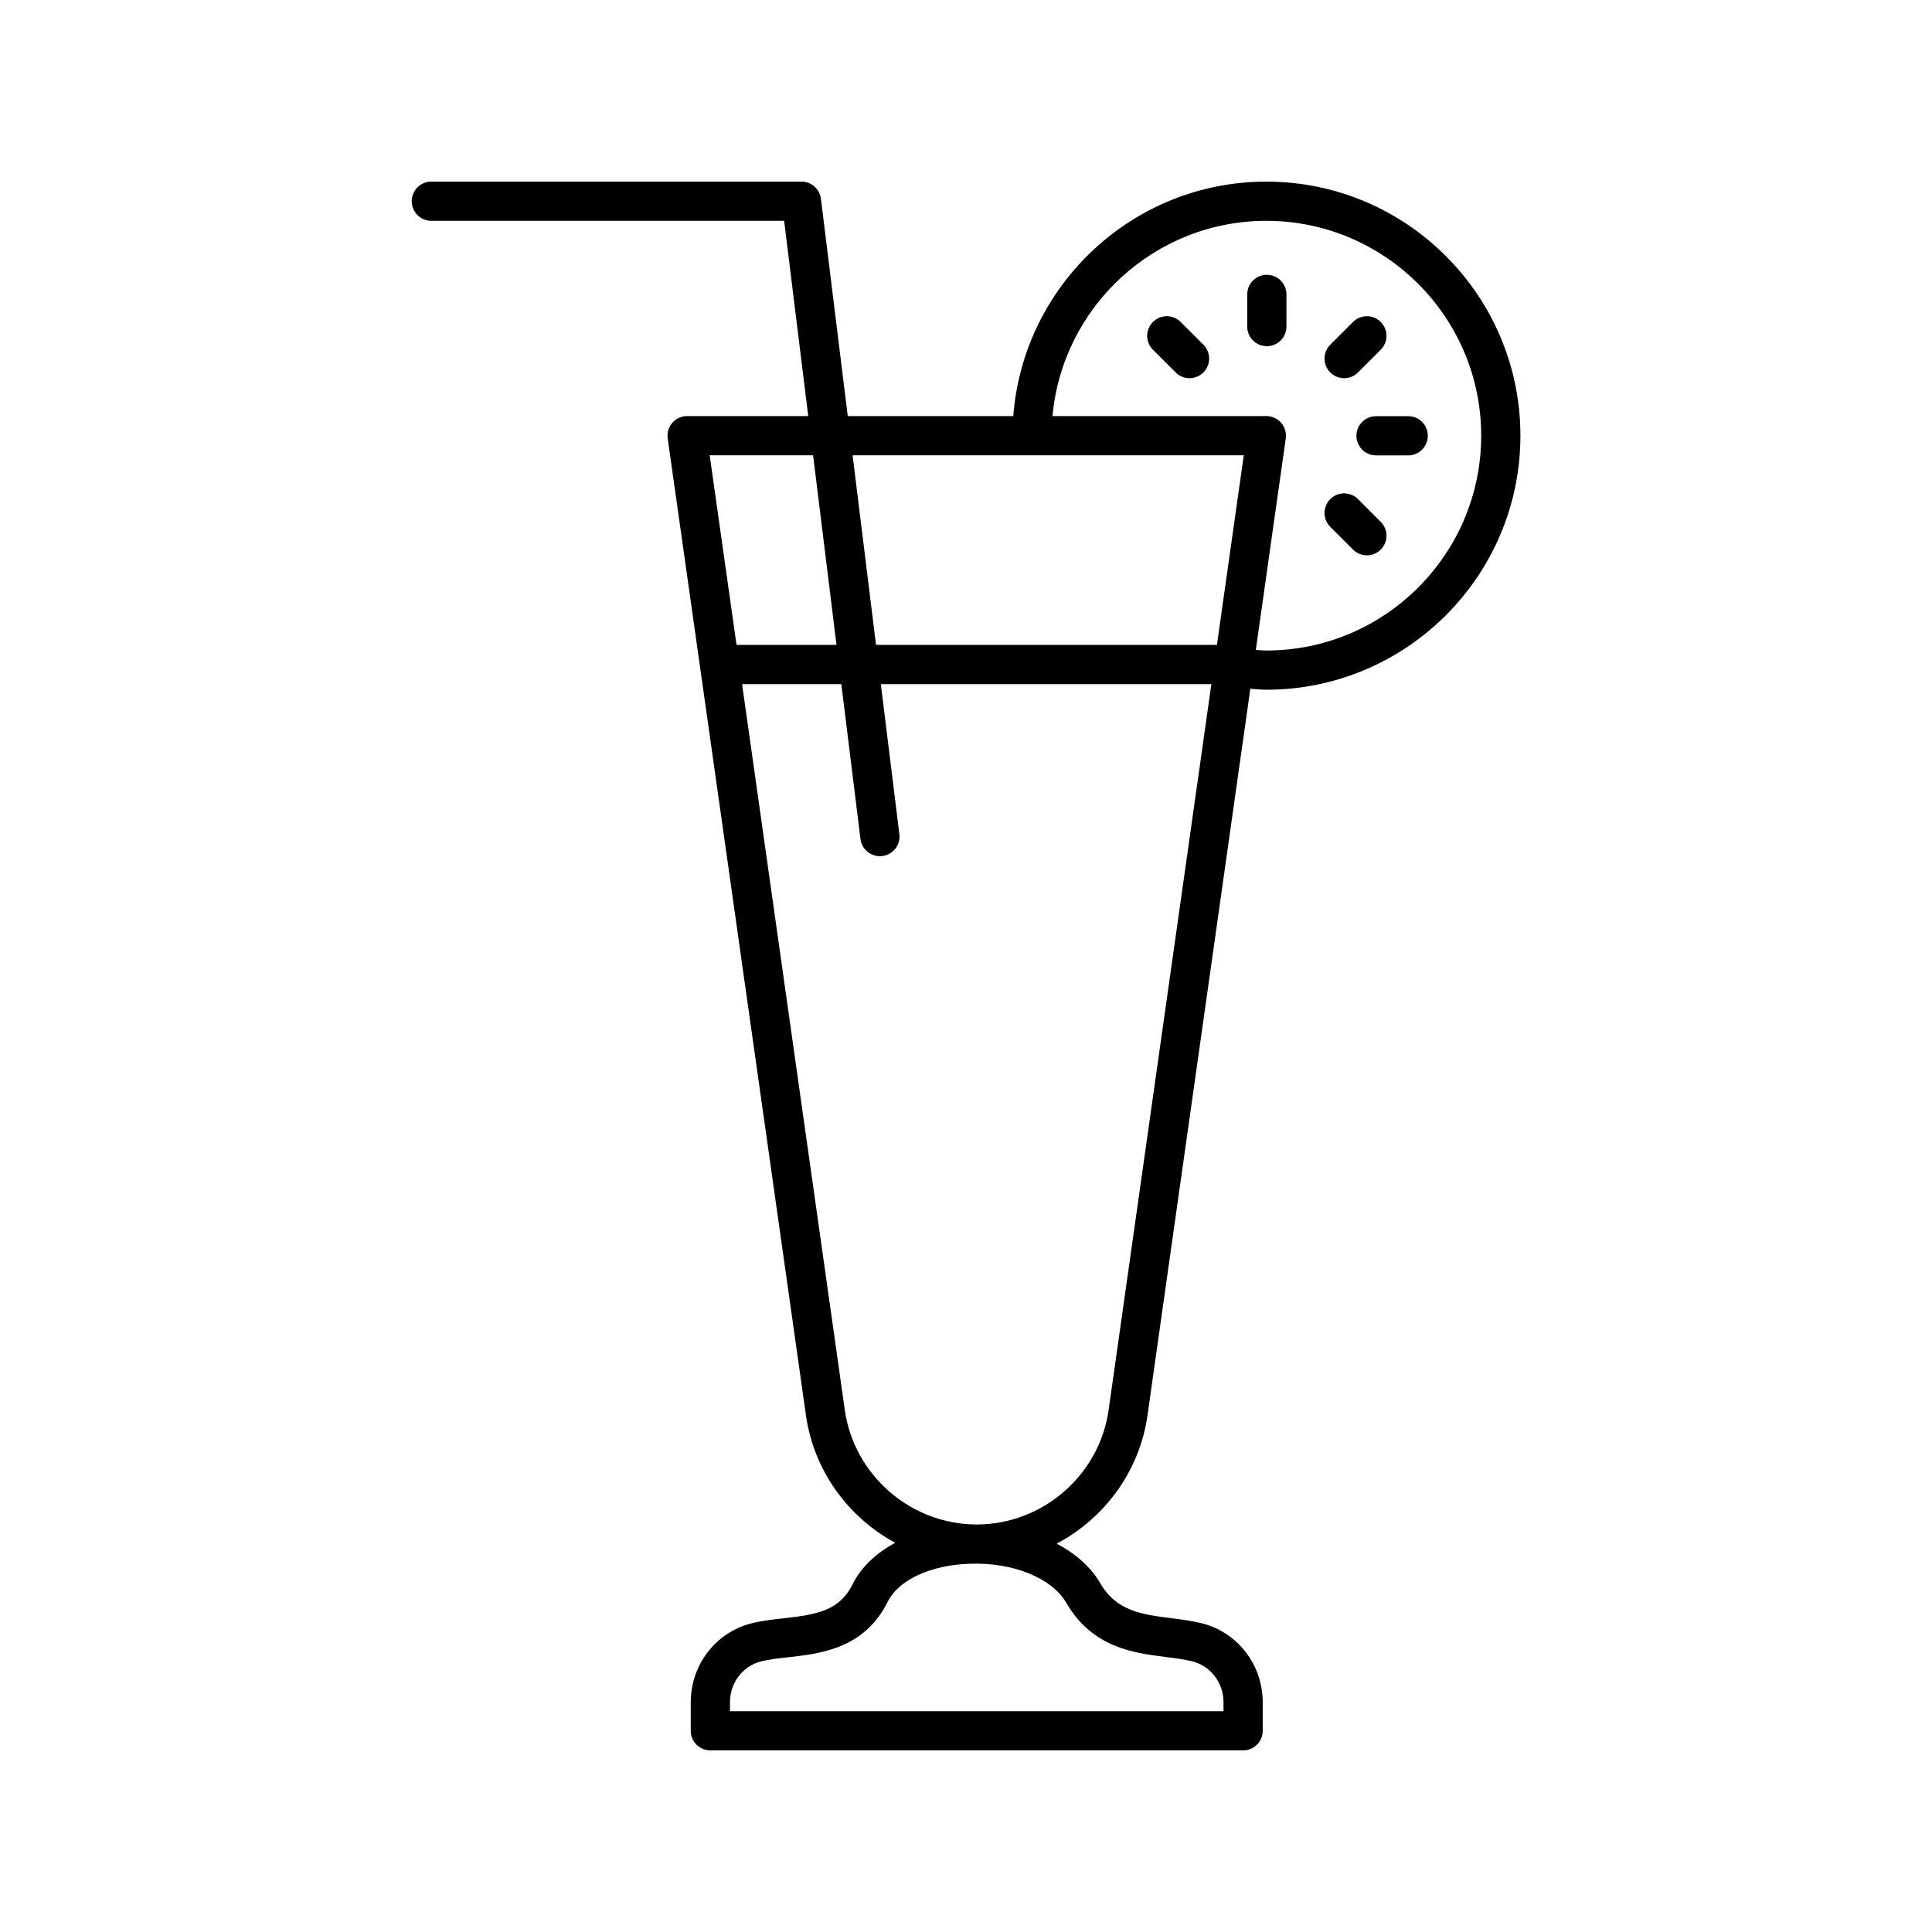 <?xml version="1.0" encoding="UTF-8" standalone="no" ?>
<!DOCTYPE svg PUBLIC "-//W3C//DTD SVG 1.1//EN" "http://www.w3.org/Graphics/SVG/1.1/DTD/svg11.dtd">
<svg xmlns="http://www.w3.org/2000/svg" xmlns:xlink="http://www.w3.org/1999/xlink" version="1.1" width="200" height="200" viewBox="0 0 200 200" xml:space="preserve">
<desc>Created with Fabric.js 5.2.4</desc>
<defs>
</defs>
<rect x="0" y="0" width="100%" height="100%" fill="transparent"></rect>
<g transform="matrix(0 0 0 0 0 0)" id="feeffd76-09af-4852-b578-133e437b09f5"  >
</g>
<g transform="matrix(1 0 0 1 100 100)" id="dd3e5d27-a8cc-47b0-bd43-9a37c20edbc5"  >
<rect style="stroke: none; stroke-width: 1; stroke-dasharray: none; stroke-linecap: butt; stroke-dashoffset: 0; stroke-linejoin: miter; stroke-miterlimit: 4; fill: rgb(255,255,255); fill-rule: nonzero; opacity: 1; visibility: hidden;" vector-effect="non-scaling-stroke"  x="-100" y="-100" rx="0" ry="0" width="200" height="200" />
</g>
<g transform="matrix(2.03 0 0 2.03 100 100)"  >
<path style="stroke: none; stroke-width: 1; stroke-dasharray: none; stroke-linecap: butt; stroke-dashoffset: 0; stroke-linejoin: miter; stroke-miterlimit: 4; fill: rgb(0,0,0); fill-rule: nonzero; opacity: 1;" vector-effect="non-scaling-stroke"  transform=" translate(-49.39, -50)" d="M 64.706 10 C 57.9 10 52.314 15.279 51.801 21.956 L 43.36 21.956 L 41.992 10.877 C 41.931 10.376 41.505 10 41 10 L 22.125 10 C 21.572 10 21.125 10.448 21.125 11 C 21.125 11.552 21.572 12 22.125 12 L 40.116 12 L 41.345 21.956 L 35.168 21.956 C 34.878 21.956 34.603 22.082 34.413 22.3 C 34.223 22.519 34.138 22.81 34.178 23.096 L 41.229 72.916 C 41.63 75.75 43.389 78.119 45.782 79.415 C 44.802 79.938 44.04 80.658 43.607 81.53 C 42.948 82.857 41.839 83.07 40.09 83.264 C 39.53 83.326 38.952 83.39 38.414 83.53 C 36.612 84.001 35.354 85.65 35.354 87.541 L 35.354 89 C 35.354 89.552 35.801 90 36.354 90 L 63.521 90 C 64.073 90 64.521 89.552 64.521 89 L 64.521 87.541 C 64.521 85.65 63.262 84.001 61.459 83.53 C 60.938 83.395 60.388 83.325 59.856 83.258 C 58.359 83.068 57.066 82.904 56.235 81.472 C 55.755 80.645 54.974 79.965 54.015 79.456 C 56.447 78.17 58.239 75.78 58.645 72.916 L 63.889 35.862 C 64.162 35.879 64.433 35.912 64.706 35.912 C 71.85 35.912 77.662 30.1 77.662 22.956 C 77.662 15.812 71.85 10 64.706 10 z M 63.555 23.956 L 62.186 33.625 L 44.801 33.625 L 43.607 23.956 L 63.555 23.956 z M 41.592 23.956 L 42.786 33.625 L 37.688 33.625 L 36.319 23.956 L 41.592 23.956 z M 54.505 82.476 C 55.834 84.764 57.925 85.029 59.604 85.242 C 60.096 85.304 60.559 85.362 60.953 85.466 C 61.876 85.707 62.521 86.56 62.521 87.541 L 62.521 88 L 37.354 88 L 37.354 87.541 C 37.354 86.56 37.997 85.707 38.92 85.466 C 39.317 85.362 39.799 85.309 40.31 85.252 C 41.954 85.07 44.207 84.82 45.398 82.419 C 45.95 81.307 47.587 80.547 49.567 80.483 C 51.781 80.394 53.771 81.212 54.505 82.476 z M 56.664 72.636 C 56.193 75.967 53.301 78.479 49.937 78.479 C 46.572 78.479 43.68 75.967 43.209 72.636 L 37.971 35.625 L 43.033 35.625 L 44.008 43.522 C 44.07 44.028 44.501 44.399 44.999 44.399 C 45.04 44.399 45.081 44.397 45.122 44.392 C 45.671 44.324 46.061 43.825 45.992 43.277 L 45.047 35.625 L 61.903 35.625 L 56.664 72.636 z M 64.706 33.912 C 64.526 33.912 64.349 33.888 64.17 33.879 L 65.696 23.096 C 65.736 22.81 65.651 22.519 65.461 22.3 C 65.271 22.082 64.996 21.956 64.706 21.956 L 53.801 21.956 C 54.308 16.383 59.003 12 64.706 12 C 70.747 12 75.662 16.915 75.662 22.956 C 75.662 28.997 70.747 33.912 64.706 33.912 z" stroke-linecap="round" />
</g>
<g transform="matrix(2.03 0 0 2.03 131.15 32.14)"  >
<path style="stroke: none; stroke-width: 1; stroke-dasharray: none; stroke-linecap: butt; stroke-dashoffset: 0; stroke-linejoin: miter; stroke-miterlimit: 4; fill: rgb(0,0,0); fill-rule: nonzero; opacity: 1;" vector-effect="non-scaling-stroke"  transform=" translate(-64.71, -16.57)" d="M 64.706 14.751 C 64.153 14.751 63.706 15.199 63.706 15.751 L 63.706 17.392 C 63.706 17.944 64.153 18.392 64.706 18.392 C 65.259 18.392 65.706 17.944 65.706 17.392 L 65.706 15.751 C 65.706 15.199 65.259 14.751 64.706 14.751 z" stroke-linecap="round" />
</g>
<g transform="matrix(2.03 0 0 2.03 121.96 35.94)"  >
<path style="stroke: none; stroke-width: 1; stroke-dasharray: none; stroke-linecap: butt; stroke-dashoffset: 0; stroke-linejoin: miter; stroke-miterlimit: 4; fill: rgb(0,0,0); fill-rule: nonzero; opacity: 1;" vector-effect="non-scaling-stroke"  transform=" translate(-60.19, -18.44)" d="M 60.318 17.154 C 59.928 16.764 59.295 16.764 58.904 17.154 C 58.514 17.545 58.514 18.178 58.904 18.568 L 60.064 19.729 C 60.26 19.924 60.516 20.021 60.771 20.021 C 61.027 20.021 61.283 19.924 61.479 19.729 C 61.869 19.338 61.869 18.705 61.479 18.314 L 60.318 17.154 z" stroke-linecap="round" />
</g>
<g transform="matrix(2.03 0 0 2.03 140.32 54.28)"  >
<path style="stroke: none; stroke-width: 1; stroke-dasharray: none; stroke-linecap: butt; stroke-dashoffset: 0; stroke-linejoin: miter; stroke-miterlimit: 4; fill: rgb(0,0,0); fill-rule: nonzero; opacity: 1;" vector-effect="non-scaling-stroke"  transform=" translate(-69.22, -27.47)" d="M 69.348 26.183 C 68.957 25.792 68.324 25.792 67.934 26.183 C 67.543 26.574 67.543 27.207 67.934 27.597 L 69.094 28.757 C 69.289 28.953 69.545 29.05 69.801 29.05 C 70.057 29.05 70.312 28.953 70.508 28.757 C 70.898 28.367 70.898 27.734 70.508 27.343 L 69.348 26.183 z" stroke-linecap="round" />
</g>
<g transform="matrix(2.03 0 0 2.03 144.11 45.12)"  >
<path style="stroke: none; stroke-width: 1; stroke-dasharray: none; stroke-linecap: butt; stroke-dashoffset: 0; stroke-linejoin: miter; stroke-miterlimit: 4; fill: rgb(0,0,0); fill-rule: nonzero; opacity: 1;" vector-effect="non-scaling-stroke"  transform=" translate(-71.09, -22.96)" d="M 70.271 21.956 C 69.718 21.956 69.271 22.404 69.271 22.956 C 69.271 23.508 69.718 23.956 70.271 23.956 L 71.911 23.956 C 72.464 23.956 72.911 23.508 72.911 22.956 C 72.911 22.404 72.464 21.956 71.911 21.956 L 70.271 21.956 z" stroke-linecap="round" />
</g>
<g transform="matrix(2.03 0 0 2.03 140.32 35.94)"  >
<path style="stroke: none; stroke-width: 1; stroke-dasharray: none; stroke-linecap: butt; stroke-dashoffset: 0; stroke-linejoin: miter; stroke-miterlimit: 4; fill: rgb(0,0,0); fill-rule: nonzero; opacity: 1;" vector-effect="non-scaling-stroke"  transform=" translate(-69.22, -18.44)" d="M 68.641 20.021 C 68.896 20.021 69.152 19.924 69.348 19.729 L 70.508 18.568 C 70.898 18.178 70.898 17.545 70.508 17.154 C 70.117 16.764 69.484 16.764 69.094 17.154 L 67.934 18.314 C 67.543 18.705 67.543 19.338 67.934 19.729 C 68.129 19.924 68.385 20.021 68.641 20.021 z" stroke-linecap="round" />
</g>
</svg>